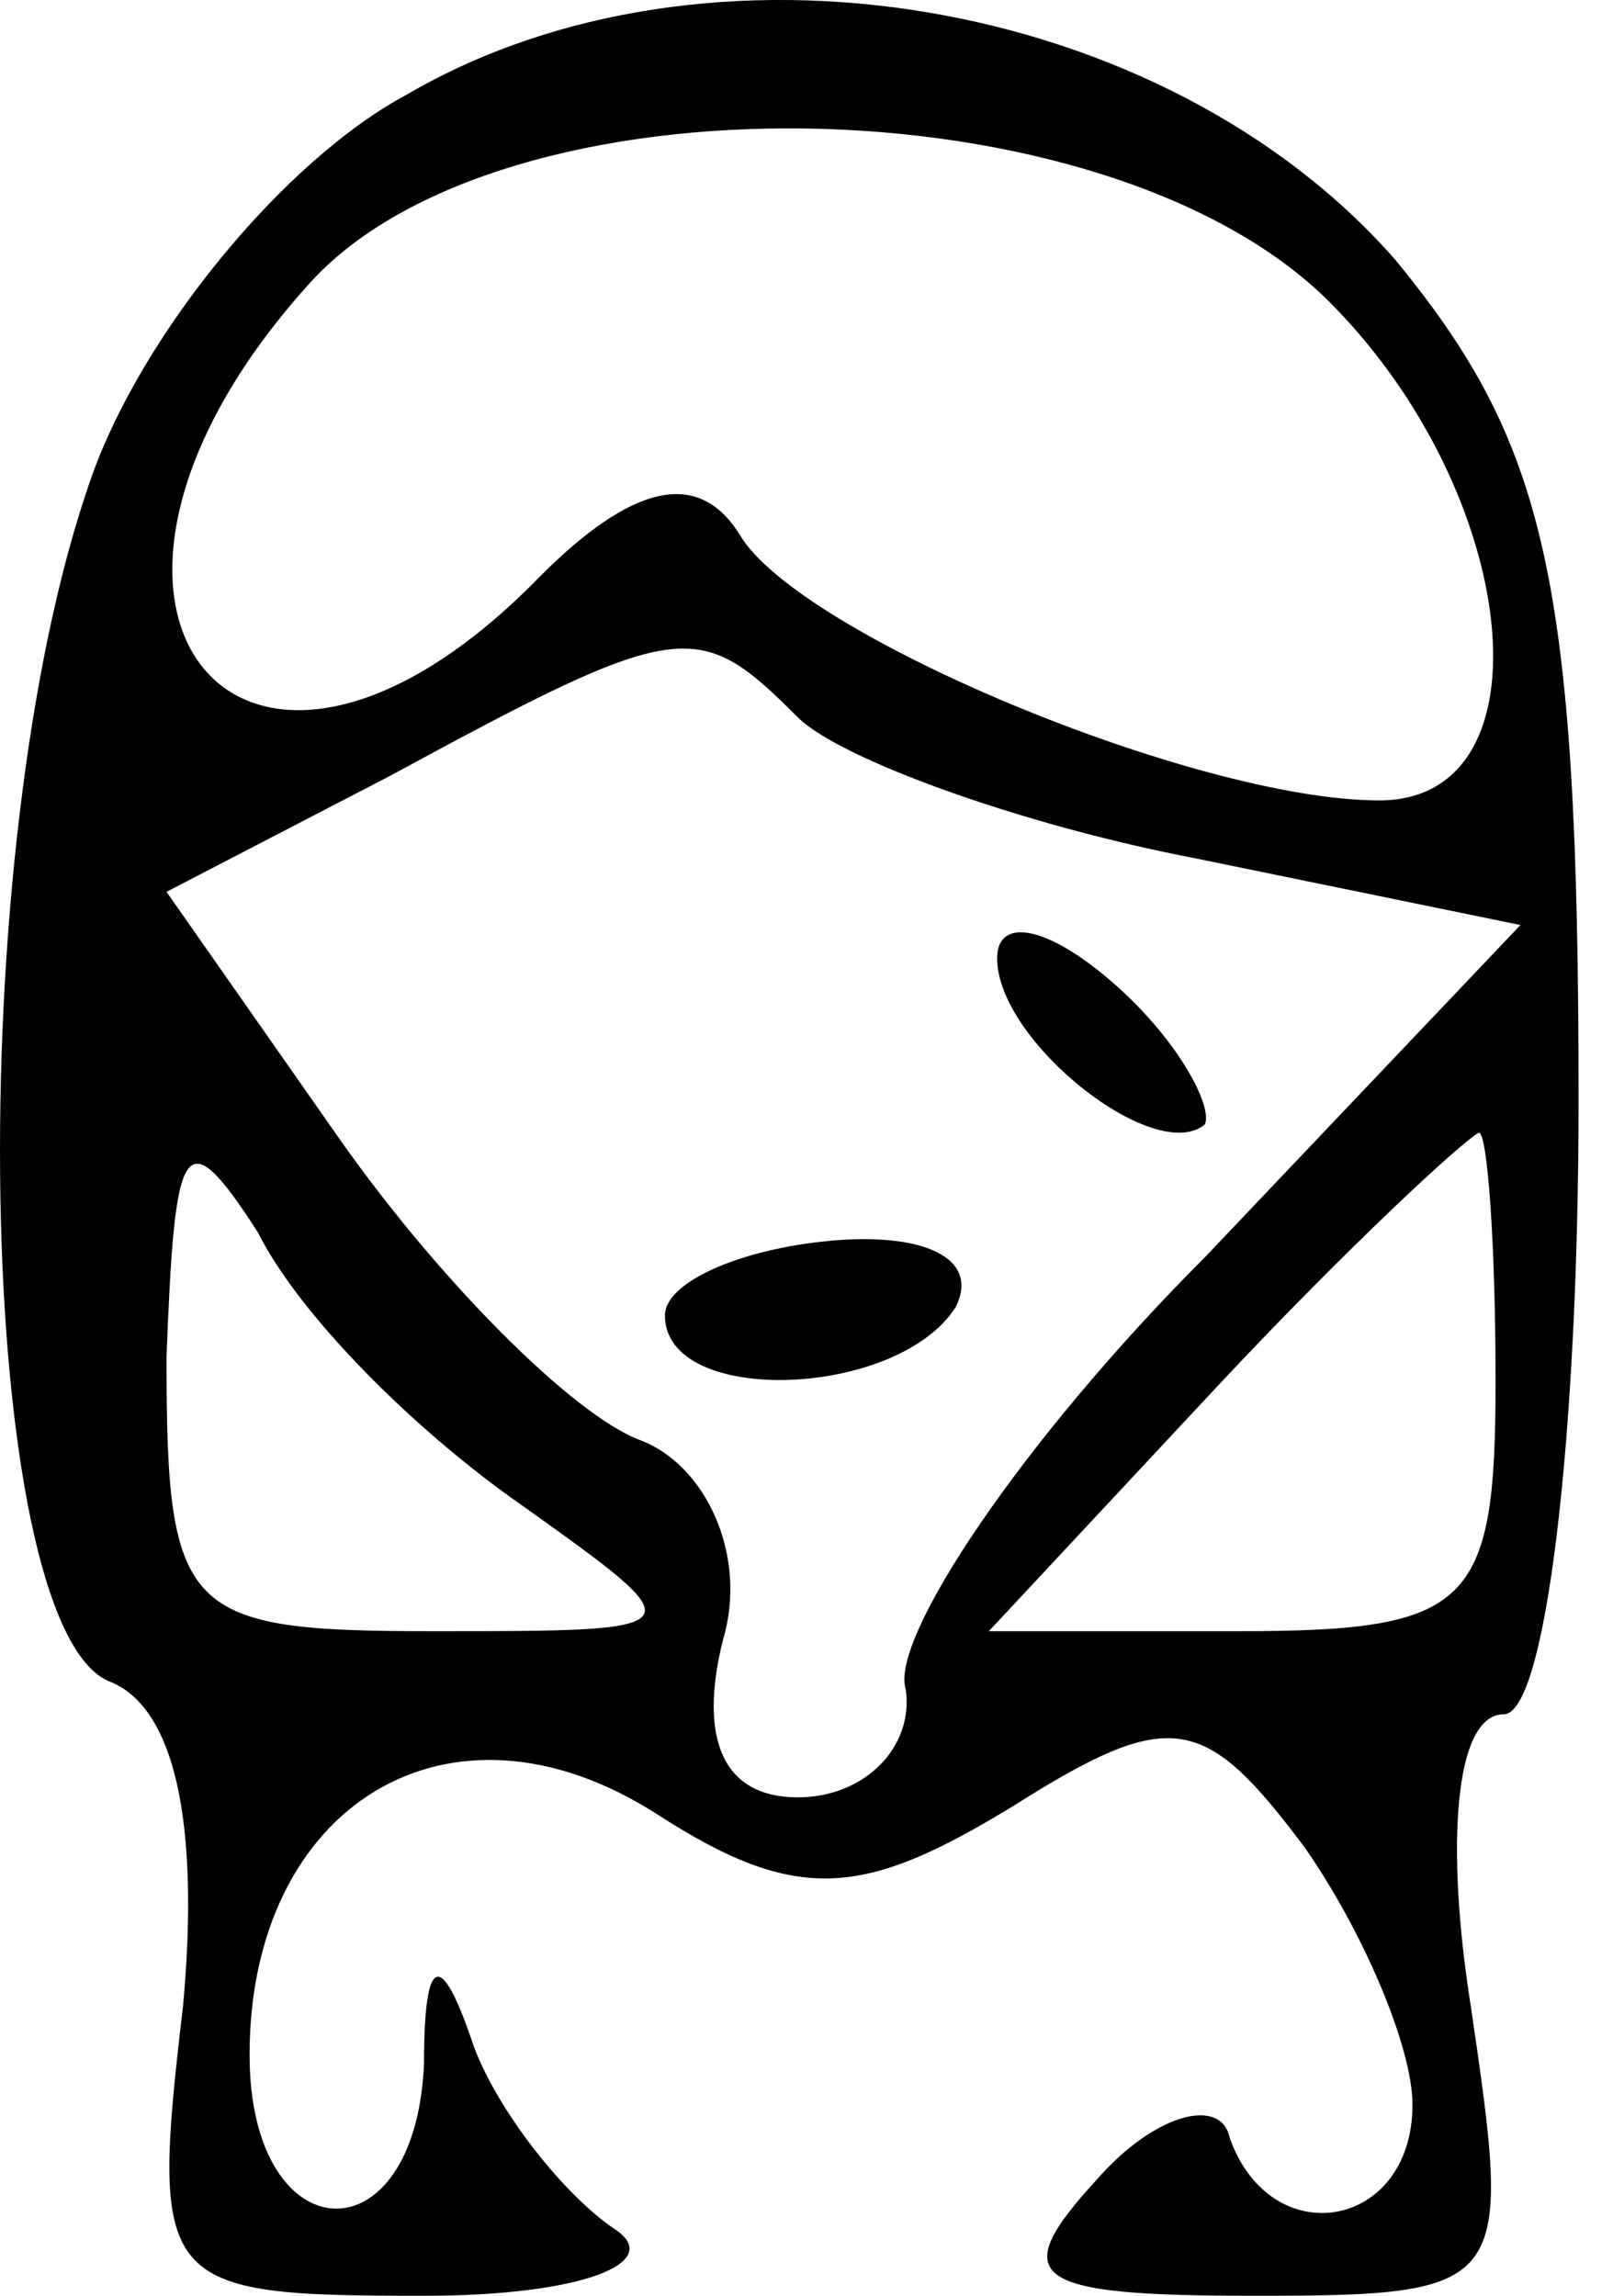 <svg width="26" height="37" viewBox="0 0 26 37" fill="none" xmlns="http://www.w3.org/2000/svg">
<path d="M6.567 1.519C4.559 2.59 2.282 5.402 1.479 7.678C-0.663 13.703 -0.395 26.155 1.747 27.092C2.818 27.494 3.22 29.368 2.952 32.314C2.416 36.866 2.55 37 6.835 37C9.379 37 10.717 36.464 9.914 35.929C9.111 35.393 8.04 34.054 7.638 32.983C7.102 31.377 6.835 31.511 6.835 33.251C6.701 36.464 4.023 36.331 4.023 33.117C4.023 29.101 7.236 27.092 10.584 29.234C12.86 30.707 13.931 30.573 16.341 29.101C18.885 27.494 19.42 27.628 21.027 29.77C21.964 31.109 22.768 32.983 22.768 33.92C22.768 35.929 20.491 36.331 19.822 34.456C19.688 33.787 18.617 34.054 17.68 35.126C16.207 36.732 16.609 37 20.224 37C24.374 37 24.374 36.866 23.705 32.314C23.303 29.77 23.437 27.628 24.24 27.628C24.91 27.628 25.445 23.209 25.445 17.72C25.445 9.285 24.91 7.142 22.5 4.197C18.751 -0.088 11.387 -1.293 6.567 1.519ZM21.429 4.866C24.508 7.946 25.044 12.9 22.232 12.9C19.287 12.9 12.86 10.222 11.922 8.615C11.253 7.544 10.182 7.812 8.709 9.285C3.889 14.239 0.274 9.82 4.96 4.599C8.04 1.117 17.814 1.251 21.429 4.866ZM12.86 11.561C13.529 12.23 16.475 13.301 19.287 13.837L24.508 14.908L19.42 20.264C16.475 23.209 14.332 26.423 14.6 27.226C14.734 28.163 13.931 28.967 12.86 28.967C11.655 28.967 11.253 28.029 11.655 26.423C12.056 25.084 11.387 23.611 10.316 23.209C9.245 22.808 7.102 20.665 5.496 18.389L2.684 14.373L6.299 12.498C10.985 9.954 11.253 9.954 12.86 11.561ZM8.441 24.28C11.253 26.289 11.253 26.289 6.969 26.289C2.952 26.289 2.684 26.021 2.684 21.87C2.818 18.389 2.952 17.988 4.157 19.862C4.826 21.201 6.701 23.075 8.441 24.28ZM24.107 22.272C24.107 25.887 23.705 26.289 19.956 26.289H15.939L19.688 22.272C21.697 20.13 23.571 18.389 23.839 18.255C23.973 18.255 24.107 19.996 24.107 22.272Z" fill="black"/>
<path d="M16.073 15.444C16.073 16.783 18.617 18.791 19.42 18.122C19.554 17.854 19.019 16.783 17.948 15.845C16.876 14.908 16.073 14.774 16.073 15.444Z" fill="black"/>
<path d="M10.718 21.201C10.718 22.674 14.466 22.54 15.404 21.067C15.805 20.264 14.868 19.862 13.395 19.996C11.923 20.13 10.718 20.665 10.718 21.201Z" fill="black"/>
</svg>
